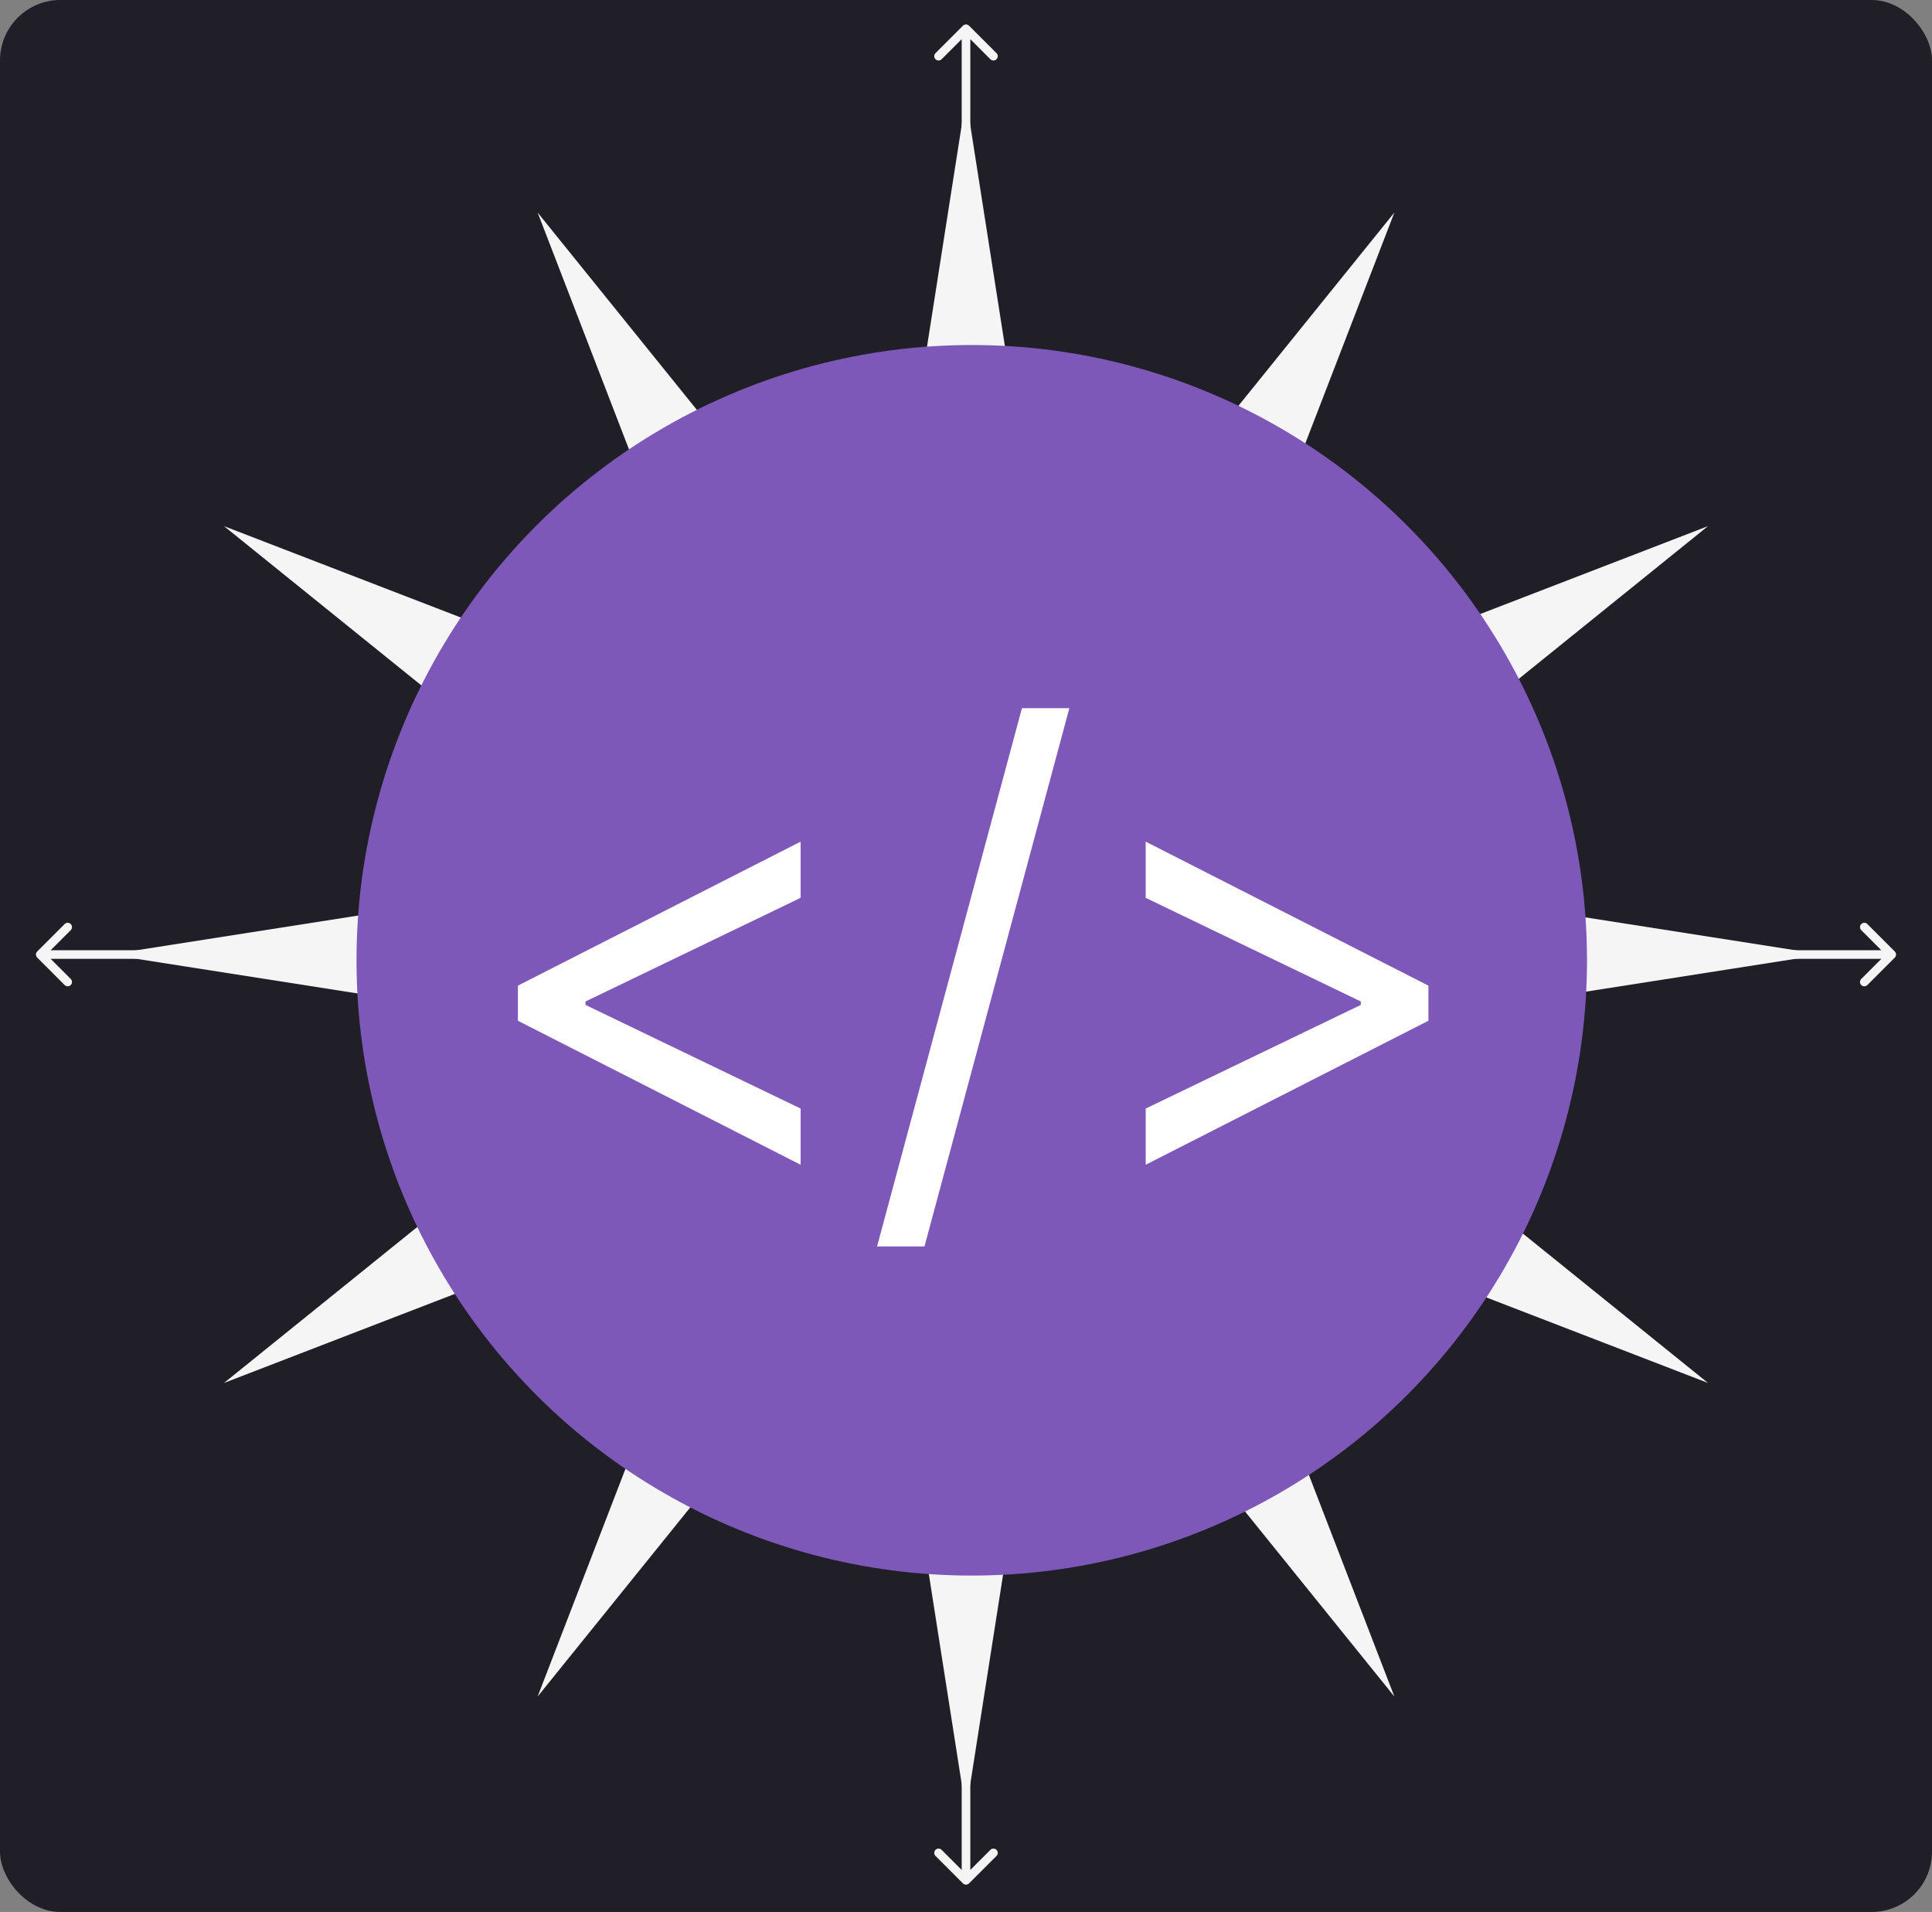 <svg width="672" height="665" viewBox="0 0 672 665" fill="none" xmlns="http://www.w3.org/2000/svg">
<rect x="0" y="0" width="672" height="665" fill="#808080" stroke="none"/>
<rect width="672" height="665" rx="21" fill="#201F27"/>
<path d="M336 34L365.46 222.053L485 73.924L416.487 251.513L594.076 183L445.947 302.54L634 332L445.947 361.46L594.076 481L416.487 412.487L485 590.076L365.46 441.947L336 630L306.54 441.947L187 590.076L255.513 412.487L77.924 481L226.053 361.46L38 332L226.053 302.54L77.924 183L255.513 251.513L187 73.924L306.54 222.053L336 34Z" fill="#F5F5F5"/>
<path d="M337.061 8.939C336.475 8.354 335.525 8.354 334.939 8.939L325.393 18.485C324.808 19.071 324.808 20.021 325.393 20.607C325.979 21.192 326.929 21.192 327.515 20.607L336 12.121L344.485 20.607C345.071 21.192 346.021 21.192 346.607 20.607C347.192 20.021 347.192 19.071 346.607 18.485L337.061 8.939ZM337.5 332L337.5 10H334.5L334.5 332H337.5Z" fill="#F5F5F5"/>
<path d="M659.061 333.061C659.646 332.475 659.646 331.525 659.061 330.939L649.515 321.393C648.929 320.808 647.979 320.808 647.393 321.393C646.808 321.979 646.808 322.929 647.393 323.515L655.879 332L647.393 340.485C646.808 341.071 646.808 342.021 647.393 342.607C647.979 343.192 648.929 343.192 649.515 342.607L659.061 333.061ZM336 333.5H658V330.5H336V333.5Z" fill="#F5F5F5"/>
<path d="M334.939 655.061C335.525 655.646 336.475 655.646 337.061 655.061L346.607 645.515C347.192 644.929 347.192 643.979 346.607 643.393C346.021 642.808 345.071 642.808 344.485 643.393L336 651.879L327.515 643.393C326.929 642.808 325.979 642.808 325.393 643.393C324.808 643.979 324.808 644.929 325.393 645.515L334.939 655.061ZM334.5 332V654H337.5V332H334.5Z" fill="#F5F5F5"/>
<path d="M12.939 330.939C12.354 331.525 12.354 332.475 12.939 333.061L22.485 342.607C23.071 343.192 24.021 343.192 24.607 342.607C25.192 342.021 25.192 341.071 24.607 340.485L16.121 332L24.607 323.515C25.192 322.929 25.192 321.979 24.607 321.393C24.021 320.808 23.071 320.808 22.485 321.393L12.939 330.939ZM336 330.5H14V333.5H336V330.5Z" fill="#F5F5F5"/>
<circle cx="338" cy="334" r="214" fill="#7E58B9"/>
<path d="M180.142 355.028V342.812L278.48 292.727V312.273L203.047 348.615L203.657 347.393V350.447L203.047 349.226L278.48 385.568V405.114L180.142 355.028ZM371.951 246.307L321.56 433.516H305.068L355.459 246.307H371.951ZM496.839 355.028L398.501 405.114V385.568L473.934 349.226L473.324 350.447V347.393L473.934 348.615L398.501 312.273V292.727L496.839 342.812V355.028Z" fill="white"/>
</svg>

